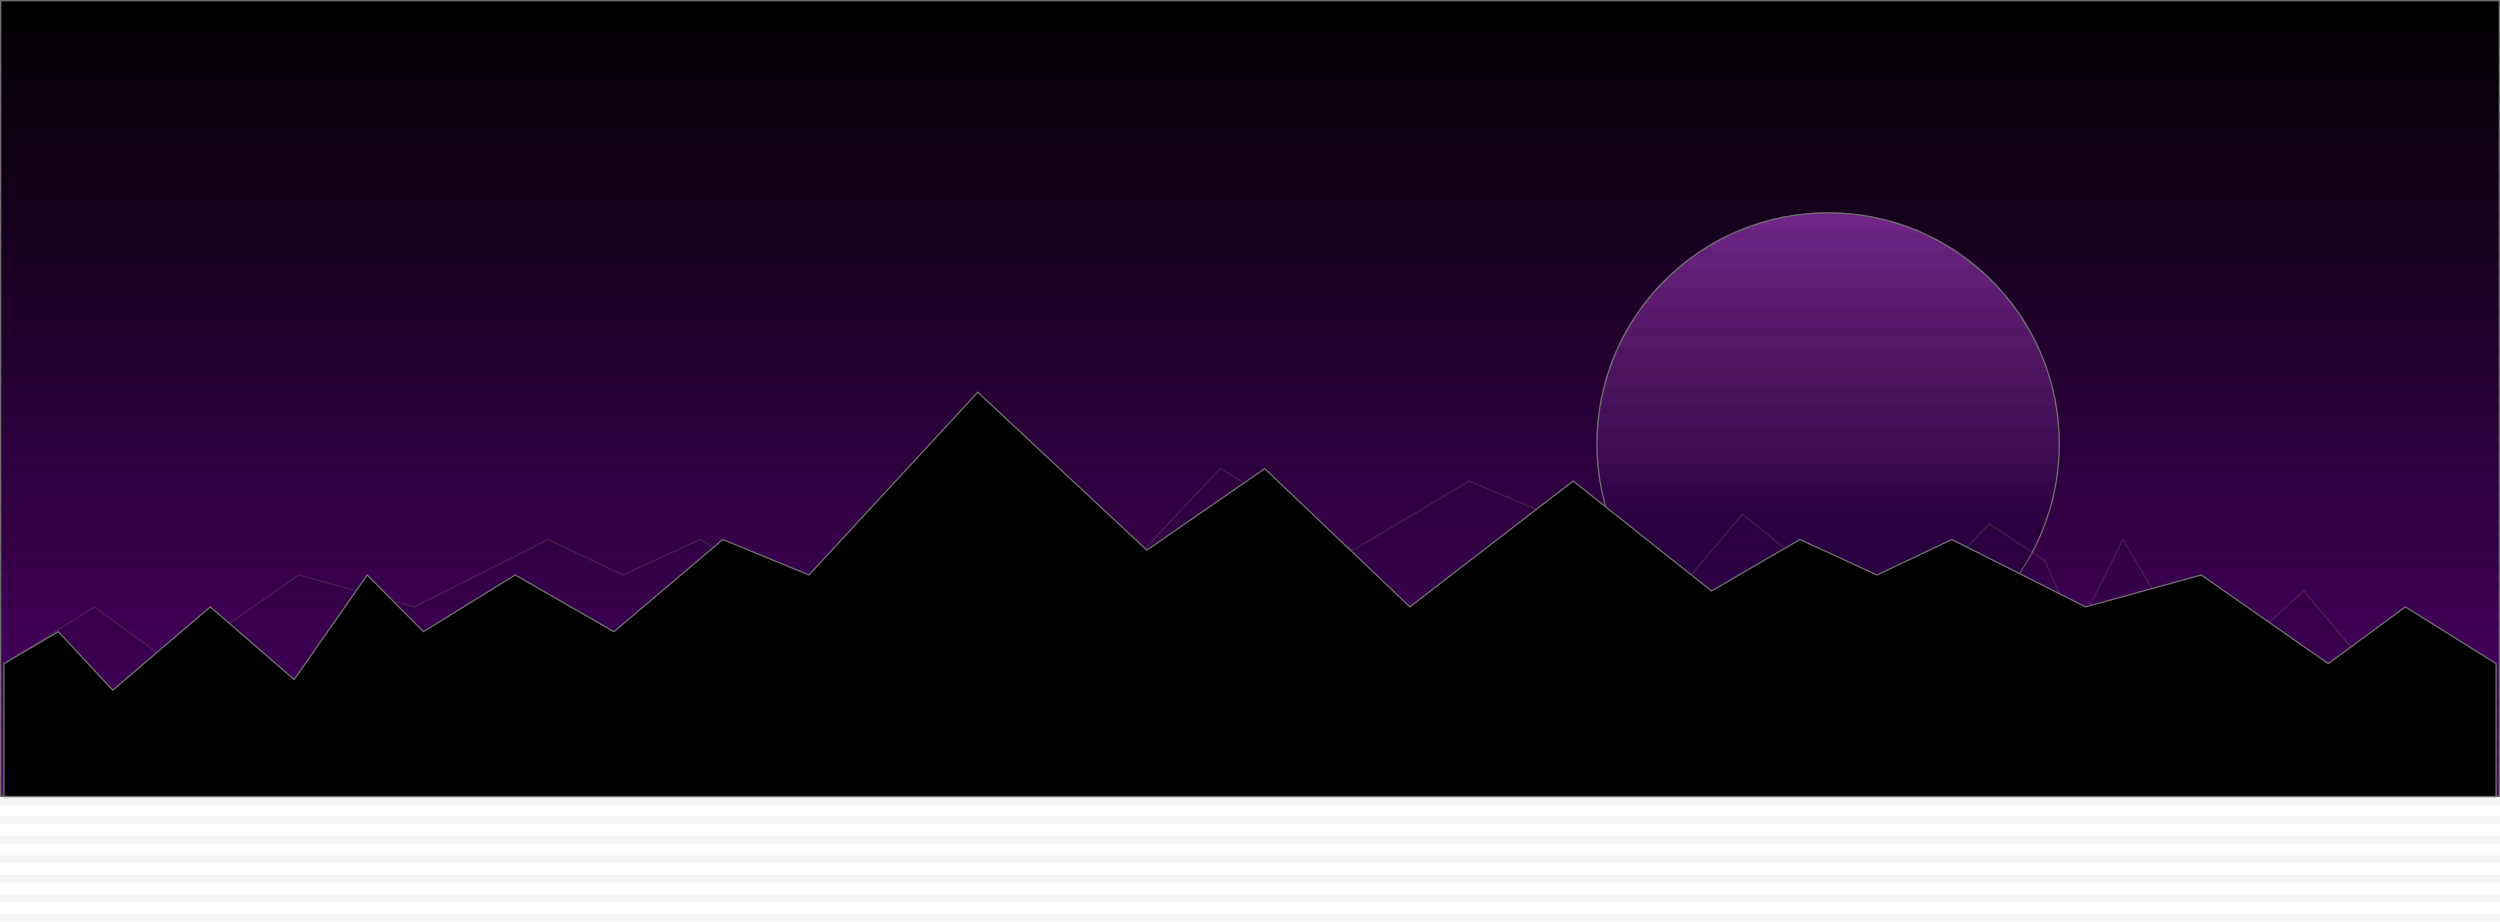 <svg xmlns="http://www.w3.org/2000/svg" xmlns:xlink="http://www.w3.org/1999/xlink" width="1920" height="708" viewBox="0 0 1920 708">
  <defs>
    <linearGradient id="linear-gradient" x1="0.5" x2="0.5" y2="1" gradientUnits="objectBoundingBox">
      <stop offset="0"/>
      <stop offset="1" stop-color="#4f006b"/>
    </linearGradient>
    <linearGradient id="linear-gradient-2" x1="0.5" x2="0.5" y2="0.65" gradientUnits="objectBoundingBox">
      <stop offset="0" stop-color="#832d9c" stop-opacity="0.851"/>
      <stop offset="0.582" stop-color="#5b1c71" stop-opacity="0.69"/>
      <stop offset="1" stop-color="#2b0043"/>
    </linearGradient>
  </defs>
  <g id="BG" transform="translate(0 -32)">
    <g id="Rectangle_1" data-name="Rectangle 1" transform="translate(0 32)" stroke="#707070" stroke-width="1" fill="url(#linear-gradient)">
      <rect width="1920" height="612" stroke="none"/>
      <rect x="0.5" y="0.5" width="1919" height="611" fill="none"/>
    </g>
    <g id="Ellipse_1" data-name="Ellipse 1" transform="translate(1226 195)" stroke="#707070" stroke-width="1" fill="url(#linear-gradient-2)">
      <circle cx="178" cy="178" r="178" stroke="none"/>
      <circle cx="178" cy="178" r="177.5" fill="none"/>
    </g>
    <path id="Path_2" data-name="Path 2" d="M3679.927,636.591l-41.8-24.5-41.8,44.92-64.027-76.228-75.3,68.061-63.649-107.536-35.621,70.783-24.379-54.449-42.632-28.421-79.281,82.87-110.193-90.344-39.582,46.785-170.418-72.144-89.075,53.087L2700.2,486.587,2600.157,593.032l-125.393-96.646-106.235,84.4-67.921-39.475-59.213,27.224-57.472-27.224L2081.17,593.032l-88.82-24.5-97.528,68.061-59.213-43.559-69.663,43.559V738.682h1913.98Z" transform="translate(-1762.937 -94.955)" fill="#30003e" stroke="#707070" stroke-width="1" opacity="0.29"/>
    <g id="Group_1" data-name="Group 1" opacity="0.04">
      <rect id="Rectangle_2" data-name="Rectangle 2" width="1920" height="6" transform="translate(0 74)"/>
      <rect id="Rectangle_2-2" data-name="Rectangle 2" width="1920" height="6" transform="translate(0 89)"/>
      <rect id="Rectangle_2-3" data-name="Rectangle 2" width="1920" height="6" transform="translate(0 104)"/>
      <rect id="Rectangle_2-4" data-name="Rectangle 2" width="1920" height="6" transform="translate(0 119)"/>
      <rect id="Rectangle_2-5" data-name="Rectangle 2" width="1920" height="6" transform="translate(0 134)"/>
      <rect id="Rectangle_2-6" data-name="Rectangle 2" width="1920" height="6" transform="translate(0 149)"/>
      <rect id="Rectangle_2-7" data-name="Rectangle 2" width="1920" height="6" transform="translate(0 164)"/>
      <rect id="Rectangle_2-8" data-name="Rectangle 2" width="1920" height="6" transform="translate(0 179)"/>
      <rect id="Rectangle_2-9" data-name="Rectangle 2" width="1920" height="6" transform="translate(0 194)"/>
      <rect id="Rectangle_2-10" data-name="Rectangle 2" width="1920" height="6" transform="translate(0 209)"/>
      <rect id="Rectangle_2-11" data-name="Rectangle 2" width="1920" height="6" transform="translate(0 224)"/>
      <rect id="Rectangle_2-12" data-name="Rectangle 2" width="1920" height="6" transform="translate(0 239)"/>
      <rect id="Rectangle_2-13" data-name="Rectangle 2" width="1920" height="6" transform="translate(0 254)"/>
      <rect id="Rectangle_2-14" data-name="Rectangle 2" width="1920" height="6" transform="translate(0 269)"/>
      <rect id="Rectangle_2-15" data-name="Rectangle 2" width="1920" height="6" transform="translate(0 284)"/>
      <rect id="Rectangle_2-16" data-name="Rectangle 2" width="1920" height="6" transform="translate(0 299)"/>
      <rect id="Rectangle_2-17" data-name="Rectangle 2" width="1920" height="6" transform="translate(0 314)"/>
      <rect id="Rectangle_2-18" data-name="Rectangle 2" width="1920" height="6" transform="translate(0 329)"/>
      <rect id="Rectangle_2-19" data-name="Rectangle 2" width="1920" height="6" transform="translate(0 344)"/>
      <rect id="Rectangle_2-20" data-name="Rectangle 2" width="1920" height="6" transform="translate(0 359)"/>
      <rect id="Rectangle_2-21" data-name="Rectangle 2" width="1920" height="6" transform="translate(0 374)"/>
      <rect id="Rectangle_2-22" data-name="Rectangle 2" width="1920" height="6" transform="translate(0 389)"/>
      <rect id="Rectangle_2-23" data-name="Rectangle 2" width="1920" height="6" transform="translate(0 404)"/>
      <rect id="Rectangle_2-24" data-name="Rectangle 2" width="1920" height="6" transform="translate(0 419)"/>
      <rect id="Rectangle_2-25" data-name="Rectangle 2" width="1920" height="6" transform="translate(0 434)"/>
      <rect id="Rectangle_2-26" data-name="Rectangle 2" width="1920" height="6" transform="translate(0 449)"/>
      <rect id="Rectangle_2-27" data-name="Rectangle 2" width="1920" height="6" transform="translate(0 464)"/>
      <rect id="Rectangle_2-28" data-name="Rectangle 2" width="1920" height="6" transform="translate(0 479)"/>
      <rect id="Rectangle_2-29" data-name="Rectangle 2" width="1920" height="6" transform="translate(0 494)"/>
      <rect id="Rectangle_2-30" data-name="Rectangle 2" width="1920" height="6" transform="translate(0 509)"/>
      <rect id="Rectangle_2-31" data-name="Rectangle 2" width="1920" height="6" transform="translate(0 524)"/>
      <rect id="Rectangle_2-32" data-name="Rectangle 2" width="1920" height="6" transform="translate(0 539)"/>
      <rect id="Rectangle_2-33" data-name="Rectangle 2" width="1920" height="6" transform="translate(0 554)"/>
      <rect id="Rectangle_2-34" data-name="Rectangle 2" width="1920" height="6" transform="translate(0 569)"/>
      <rect id="Rectangle_2-35" data-name="Rectangle 2" width="1920" height="6" transform="translate(0 584)"/>
      <rect id="Rectangle_2-36" data-name="Rectangle 2" width="1920" height="6" transform="translate(0 599)"/>
      <rect id="Rectangle_2-37" data-name="Rectangle 2" width="1920" height="6" transform="translate(0 614)"/>
      <rect id="Rectangle_2-38" data-name="Rectangle 2" width="1920" height="6" transform="translate(0 629)"/>
      <rect id="Rectangle_2-39" data-name="Rectangle 2" width="1920" height="6" transform="translate(0 644)"/>
      <rect id="Rectangle_2-40" data-name="Rectangle 2" width="1920" height="6" transform="translate(0 659)"/>
      <rect id="Rectangle_2-41" data-name="Rectangle 2" width="1920" height="6" transform="translate(0 674)"/>
      <rect id="Rectangle_2-42" data-name="Rectangle 2" width="1920" height="6" transform="translate(0 689)"/>
      <rect id="Rectangle_2-43" data-name="Rectangle 2" width="1920" height="6" transform="translate(0 704)"/>
      <rect id="Rectangle_2-44" data-name="Rectangle 2" width="1920" height="6" transform="translate(0 719)"/>
      <rect id="Rectangle_2-45" data-name="Rectangle 2" width="1920" height="6" transform="translate(0 734)"/>
    </g>
    <path id="Path_1" data-name="Path 1" d="M1765.947,636.591l41.8-24.5,41.8,44.92,74.887-63.977,64.438,55.81,56.07-80.312,43.2,43.559,70.485-43.559,75.807,43.559,83.6-70.783L2384.2,568.53l129.682-140.364L2643.7,549.473l90.562-62.616,111.46,106.175,125.393-96.646,106.235,84.4,67.921-39.475,59.213,27.224,57.472-27.224L3364.7,593.032l88.82-24.5,97.528,68.061,59.213-43.559,69.663,43.559V738.682H1765.947Z" transform="translate(-1762.937 -94.955)" stroke="#707070" stroke-width="1"/>
  </g>
</svg>
